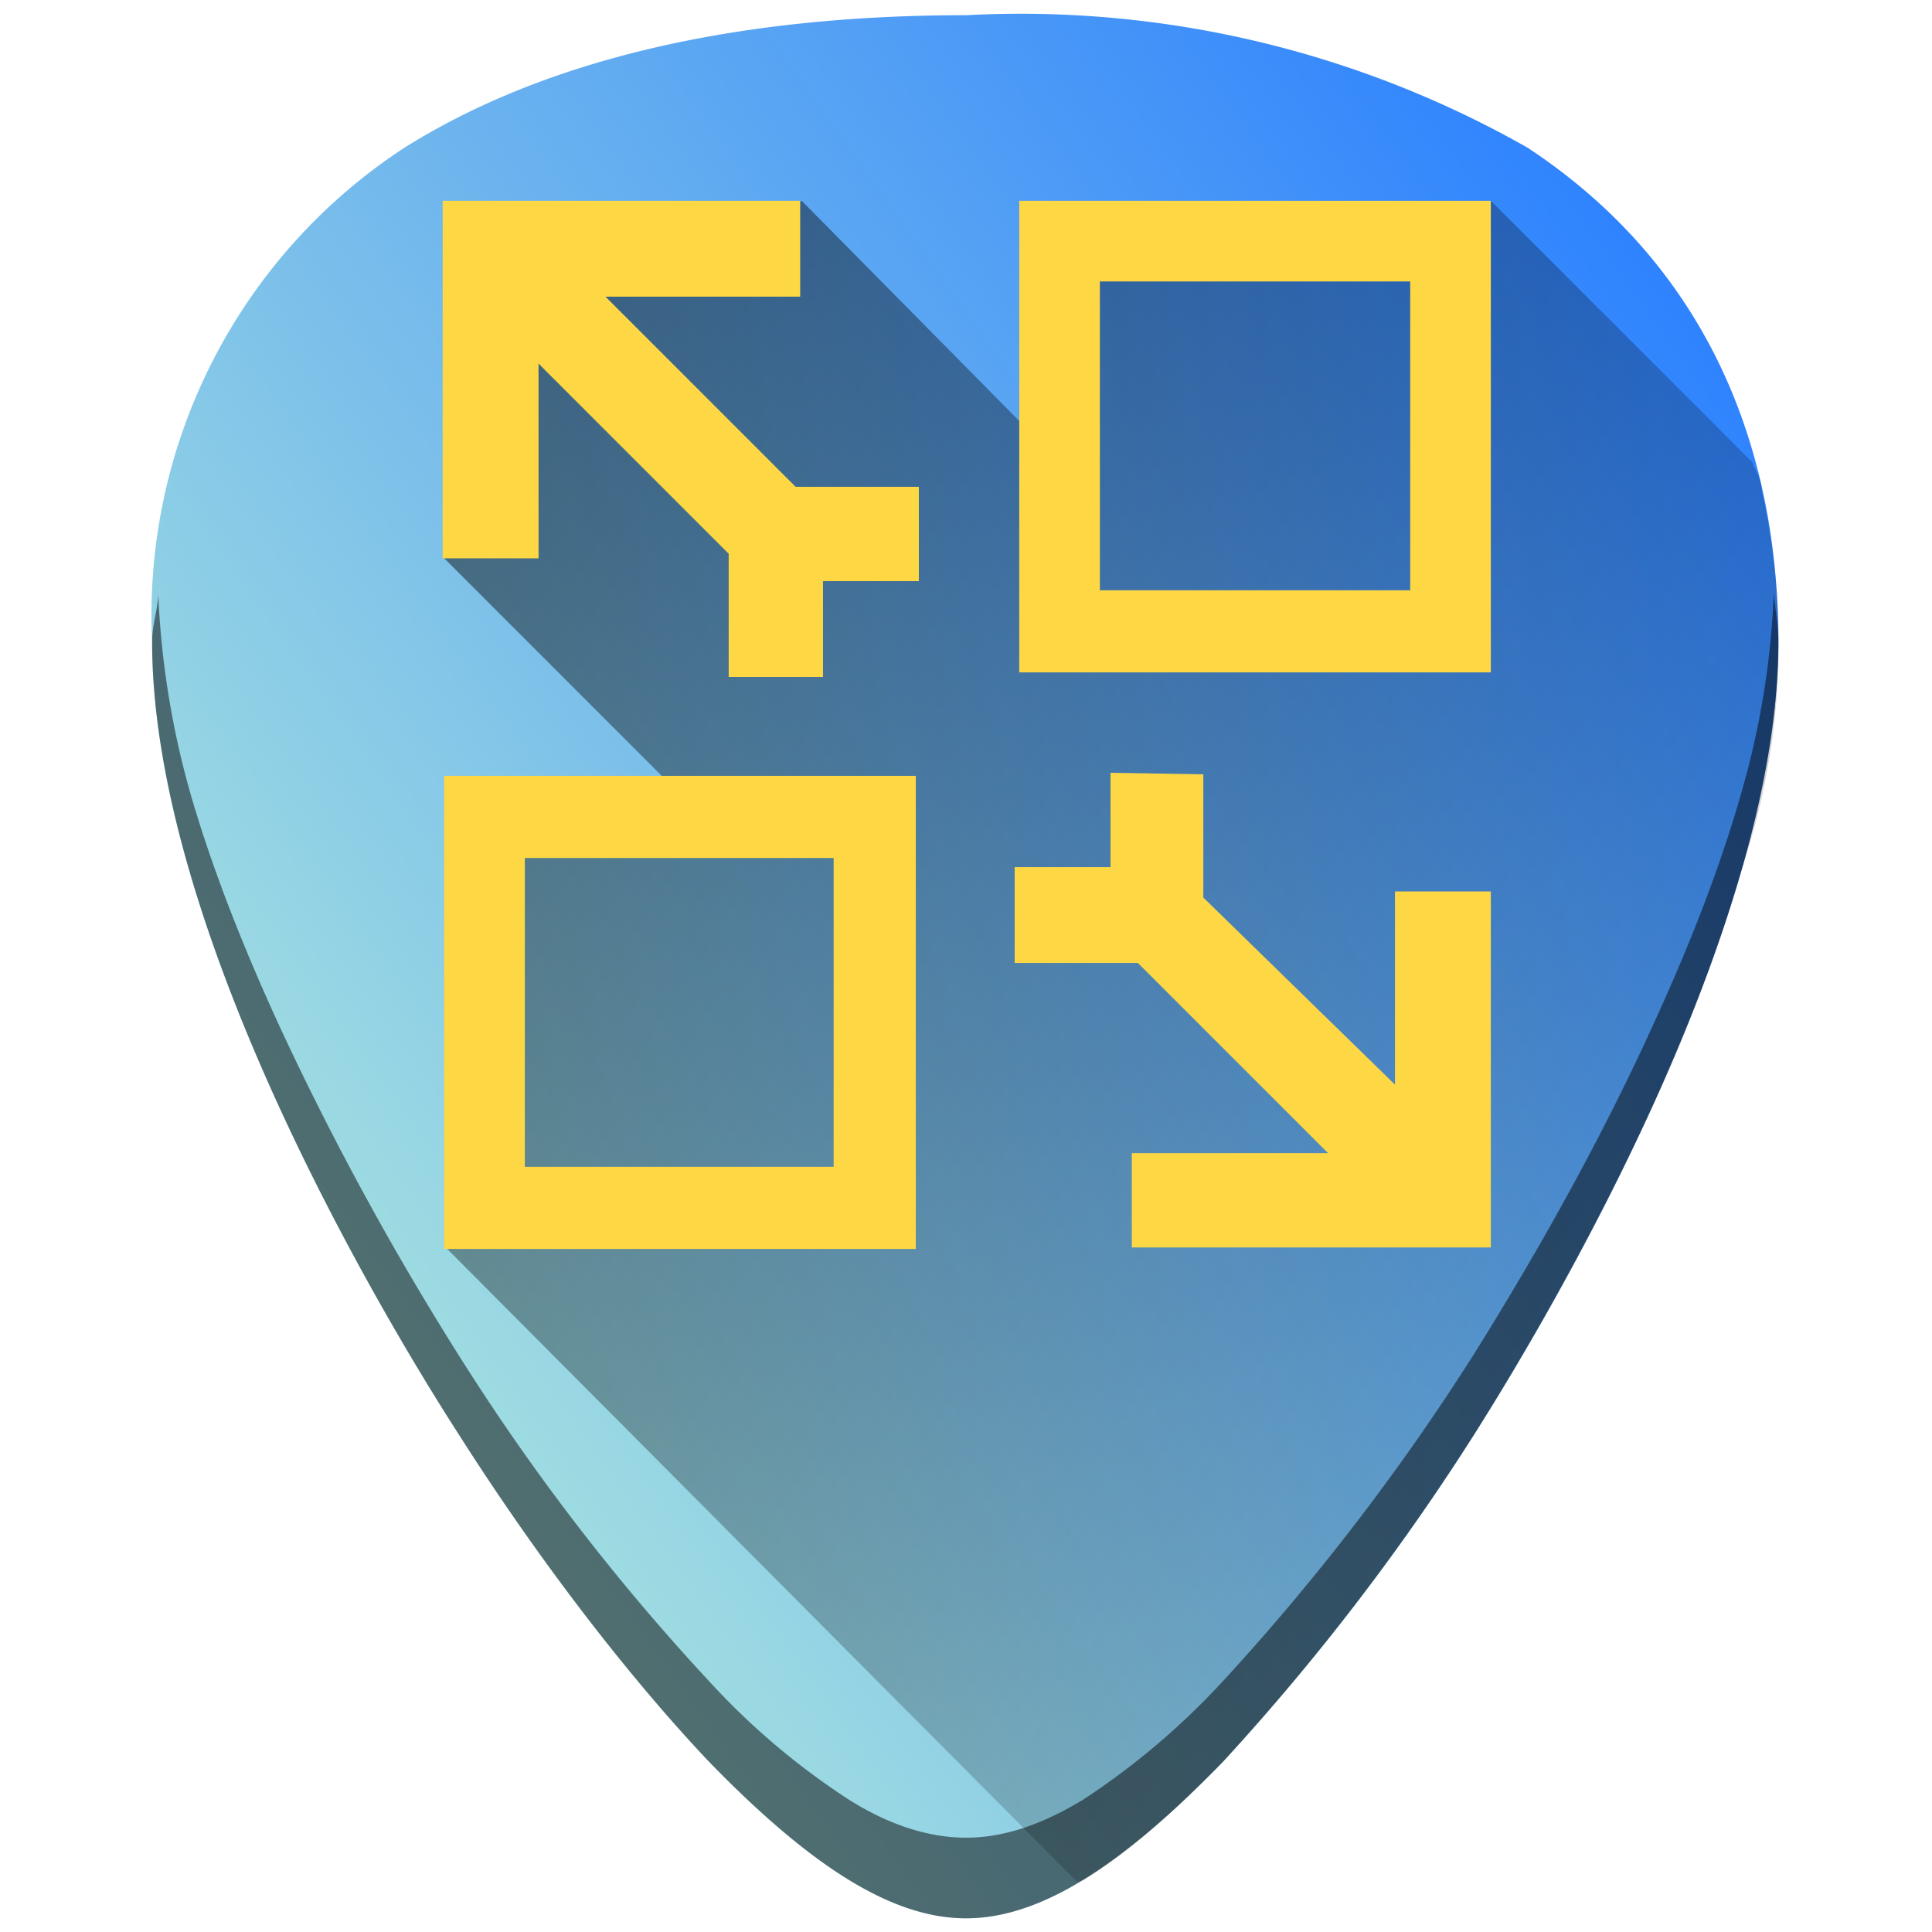 <?xml version="1.0" encoding="UTF-8" standalone="no"?><svg xmlns:dc="http://purl.org/dc/elements/1.1/" xmlns:cc="http://creativecommons.org/ns#" xmlns:rdf="http://www.w3.org/1999/02/22-rdf-syntax-ns#" xmlns="http://www.w3.org/2000/svg" xmlns:xlink="http://www.w3.org/1999/xlink" width="48" height="48" viewBox="0 0 12.7 12.7"><defs><linearGradient id="b"><stop offset="0" stop-color="#2a7fff"/><stop offset="1" stop-color="#afe9dd"/></linearGradient><linearGradient id="a"><stop offset="0"/><stop offset="1" stop-color="#010000" stop-opacity="0"/></linearGradient><linearGradient id="c"><stop offset="0"/><stop offset="1" stop-color="#000004" stop-opacity="0"/></linearGradient><linearGradient xlink:href="#b" id="d" x1="11.58" y1="1.96" x2="1.25" y2="9.35" gradientUnits="userSpaceOnUse"/><linearGradient xlink:href="#c" id="e" gradientUnits="userSpaceOnUse" x1="1.1" y1="1.12" x2="14.49" y2="9.63"/></defs><path fill="url(#d)" d="M10.04.97A6.75 6.75 0 0 0 6.35.1C4.81.1 3.57.4 2.66.97A3.67 3.67 0 0 0 1 4.22c0 1.91 1.54 4.47 2.01 5.2.54.85 1.13 1.61 1.65 2.16.68.7 1.21 1.03 1.69 1.03s1.01-.33 1.69-1.03a15.2 15.2 0 0 0 1.65-2.15c.47-.74 2-3.3 2-5.21 0-1.42-.57-2.54-1.65-3.25z"/><path opacity=".5" d="M1.04 3.9c0 .1-.04.2-.04.32 0 1.91 1.54 4.47 2.01 5.2.54.85 1.13 1.61 1.65 2.16.68.7 1.21 1.03 1.69 1.03s1.01-.33 1.69-1.03a15.2 15.2 0 0 0 1.65-2.15c.47-.74 2-3.3 2-5.21 0-.11-.02-.21-.03-.32a5.5 5.5 0 0 1-.21 1.3c-.15.53-.36 1.05-.58 1.53-.44.97-.95 1.8-1.18 2.17a15.2 15.2 0 0 1-1.65 2.15 4.9 4.9 0 0 1-.92.78c-.28.17-.53.25-.77.25s-.5-.08-.77-.25a4.76 4.76 0 0 1-.92-.78A14.41 14.41 0 0 1 3.01 8.9a19.2 19.2 0 0 1-1.18-2.17c-.22-.48-.43-1-.58-1.52a5.66 5.66 0 0 1-.21-1.31z"/><path d="M7.08 12.37l.04-.01c.28-.17.58-.43.92-.78a15.2 15.2 0 0 0 .97-1.17 15.2 15.2 0 0 0 .68-.98c.23-.37.73-1.2 1.18-2.17.22-.48.42-1 .57-1.52a4.63 4.63 0 0 0 .14-2.52c0-.07-.04-.12-.06-.18L9.8 1.32l-.52.18-2.35.08V3L5.27 1.32l-.49.28-1.5-.02-.36 2.09 1.68 1.68-1.49.05-.18 2.8z" opacity=".55" fill="url(#e)" stroke-width=".26"/><path d="M2.91 1.32v2.35h.63V2.39l1.25 1.25v.81h.62v-.63h.63V3.2h-.81L3.98 1.95h1.28v-.63H2.91zm3.79 0v3.1h3.1v-3.1H6.7zm.53.53h2.04v2.03H7.23V1.85zm.07 3.23v.62h-.63v.63h.81l1.25 1.25H7.44v.62H9.8V5.86h-.63v1.27L7.91 5.9v-.81l-.61-.01zm-4.38.03v3.1h3.1V5.1h-3.1zm.53.53h2.03v2.03H3.45V5.64z" stroke-width="3.78" fill="#fed844"/></svg>